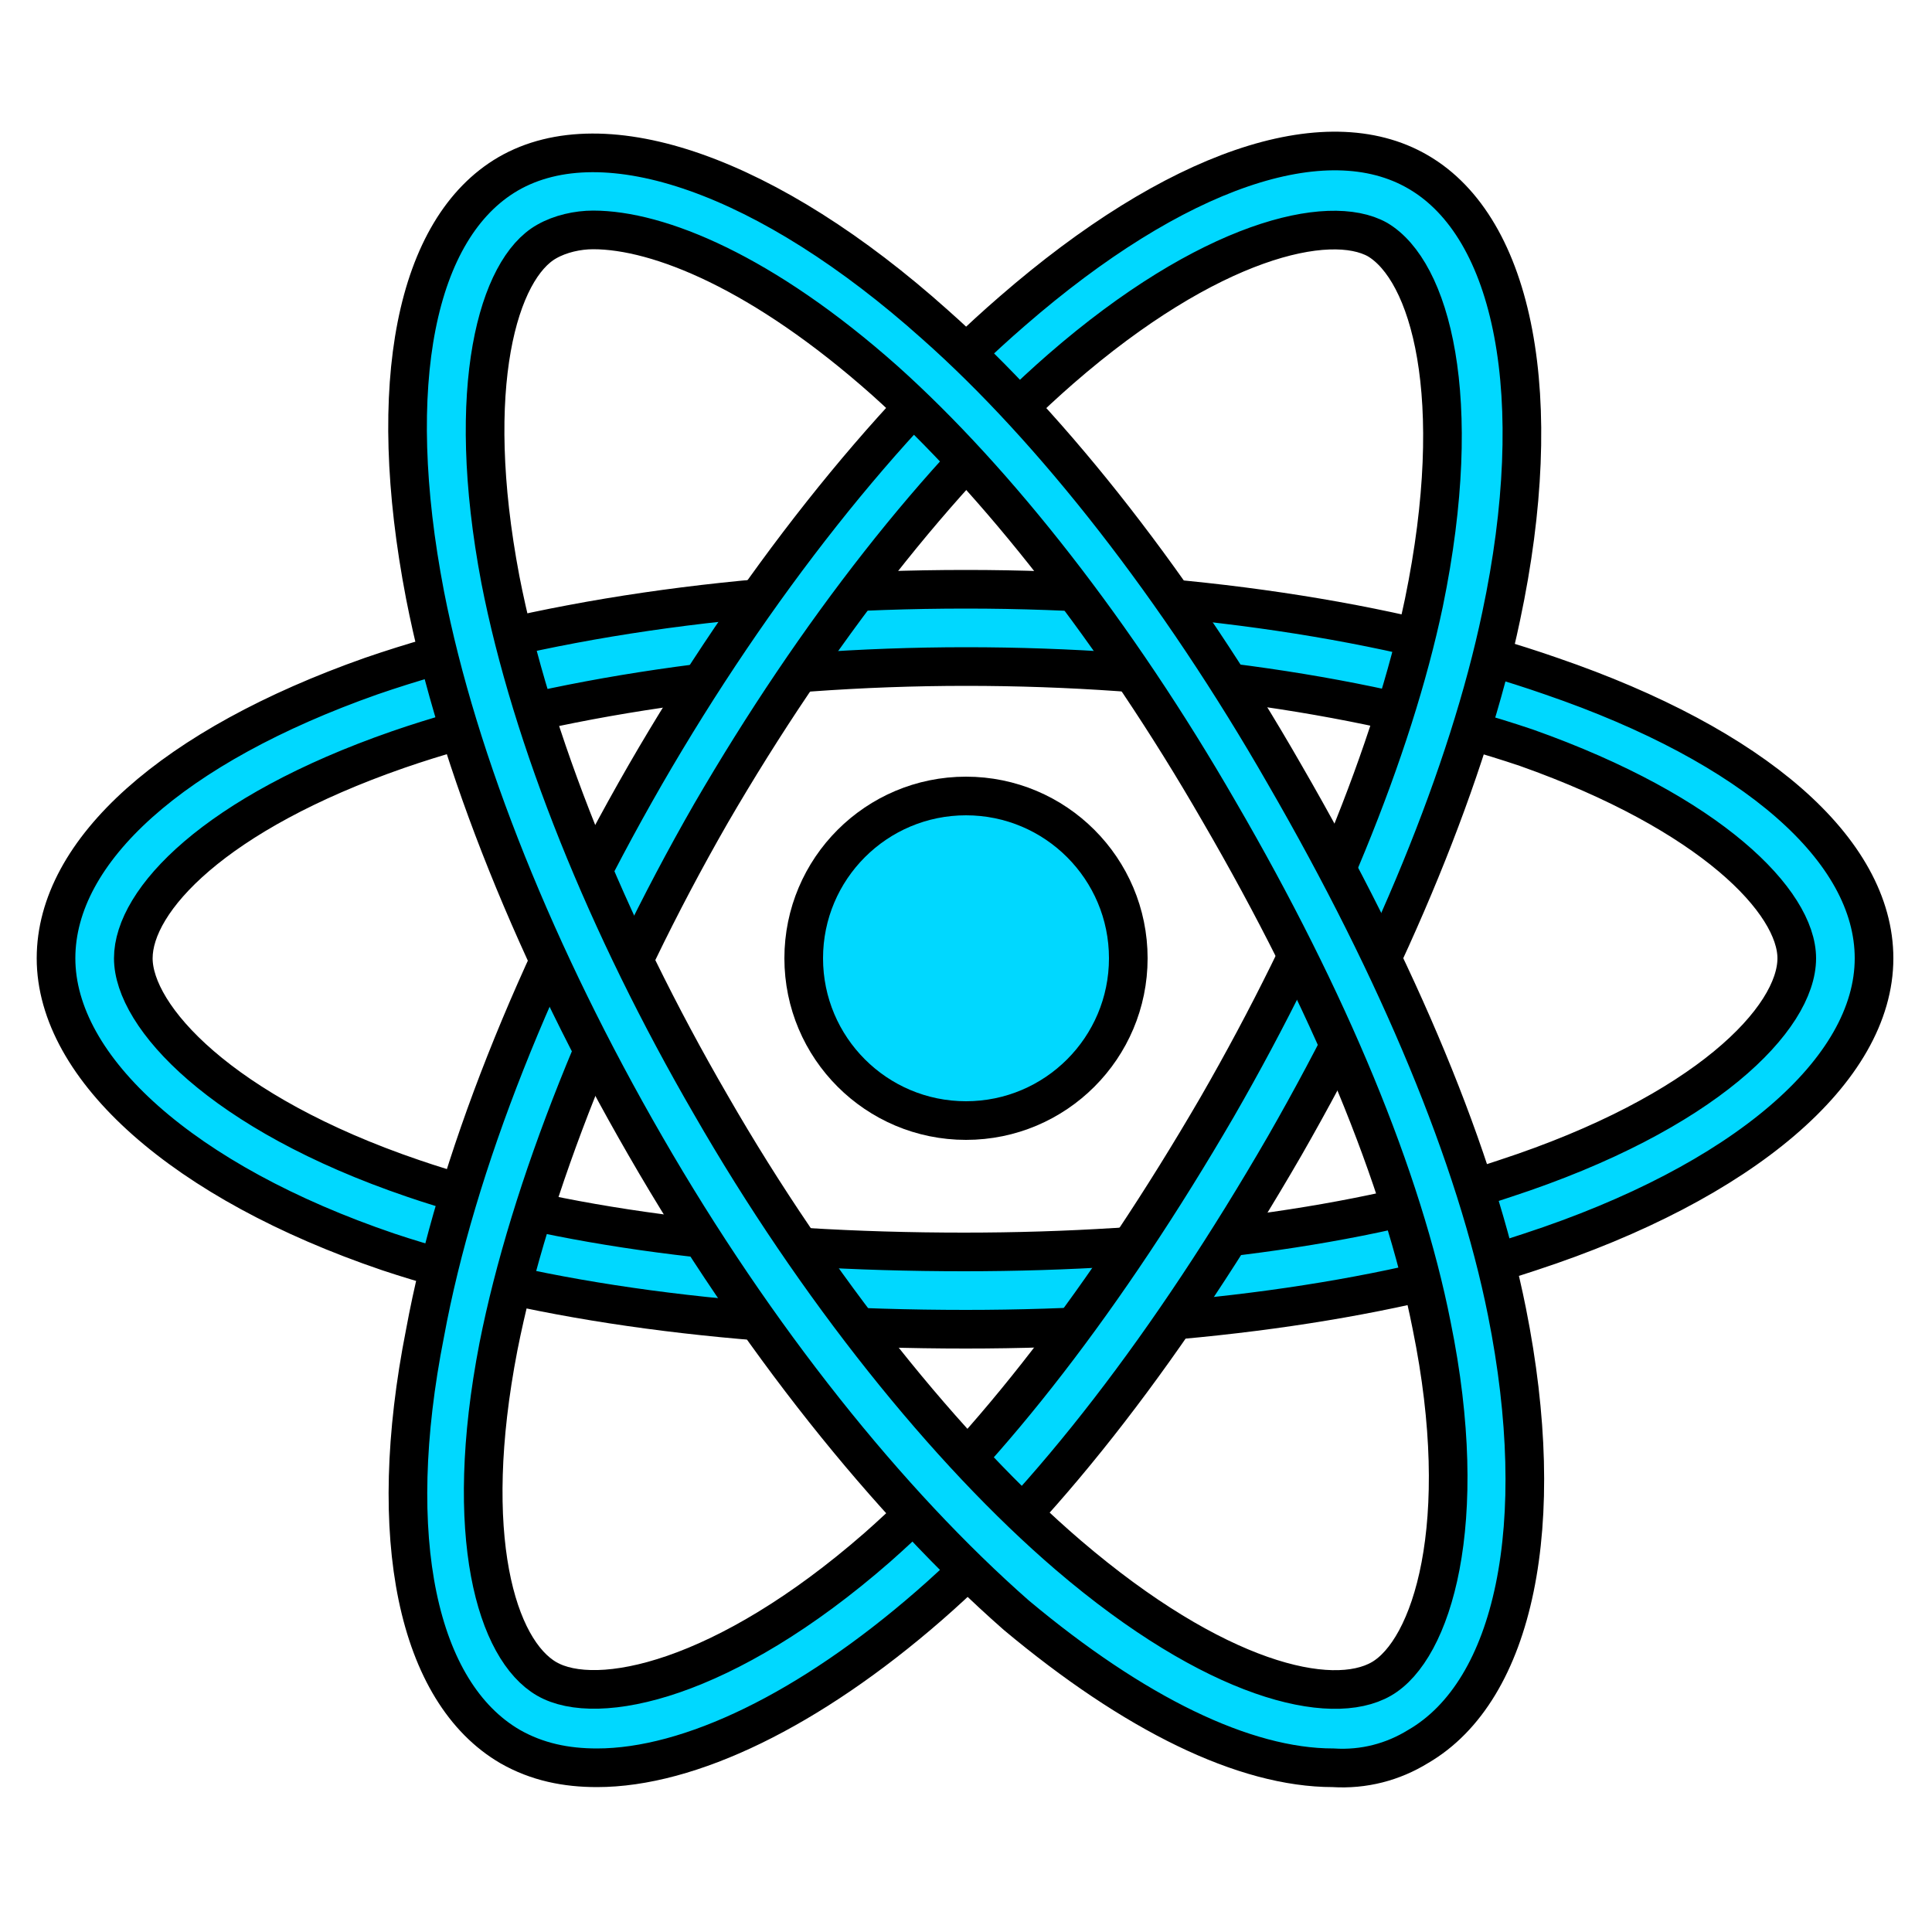 <?xml version="1.0" encoding="utf-8"?>
<!-- Generator: Adobe Illustrator 24.0.1, SVG Export Plug-In . SVG Version: 6.00 Build 0)  -->
<svg version="1.1" id="Layer_1" xmlns="http://www.w3.org/2000/svg" xmlns:xlink="http://www.w3.org/1999/xlink" x="0px" y="0px"
	 viewBox="0 0 100 100" enable-background="new 0 0 100 100" xml:space="preserve">
<title>React</title>
<g id="Layer_4">
	<circle fill="#00D8FF" stroke="#000000" stroke-width="2" stroke-miterlimit="10" cx="50" cy="49.6" r="8.4"/>
	<path fill="#00D8FF" stroke="#000000" stroke-width="2" stroke-miterlimit="10" d="M50,68.8c-11.8,0-22.1-1.4-29.9-4
		C9.5,61.2,2.9,55.3,2.9,49.6C2.9,44,9,38.6,19.2,35c8.4-2.9,19.3-4.5,30.8-4.5l0,0c11.2,0,22,1.6,30.3,4.5C90.8,38.6,97,44,97,49.6
		c0,5.8-6.8,11.6-17.8,15.2C71.4,67.4,61,68.8,50,68.8z M50,34.5c-10.8,0-21.6,1.6-29.4,4.3c-9.5,3.3-13.7,7.8-13.7,10.8
		s4.5,8,14.5,11.4c7.3,2.5,17.2,3.8,28.5,3.8c10.7,0,20.6-1.3,28-3.8C88.3,57.6,93,52.7,93,49.6c0-2.9-4.4-7.5-14-10.9
		C71,36,60.7,34.5,50,34.5z"/>
	<path fill="#00D8FF" stroke="#000000" stroke-width="2" stroke-miterlimit="10" d="M30.9,91.5c-1.6,0-3.1-0.3-4.5-1.1
		c-4.8-2.8-6.5-10.8-4.4-21.4c1.6-8.7,5.7-19,11.4-28.9l0,0c5.6-9.7,12.4-18.3,19-24c8.4-7.3,16.2-10,21-7.2c5,2.9,6.7,11.7,4.3,23
		C76,40,72,49.7,66.5,59.3c-5.9,10.2-12.2,18.4-18.4,23.8S35.7,91.5,30.9,91.5z M36.8,42.1c-5.4,9.4-9.4,19.5-11,27.6
		c-1.9,9.8-0.1,15.7,2.5,17.2s9.2,0.1,17.1-6.8c5.8-5.1,11.9-13,17.6-22.8c5.3-9.2,9.1-18.5,10.7-26.1c2.2-10.7,0.3-17.2-2.4-18.8
		c-2.5-1.4-8.7,0-16.4,6.7C48.6,24.6,42.2,32.8,36.8,42.1L36.8,42.1z"/>
	<path fill="#00D8FF" stroke="#000000" stroke-width="2" stroke-miterlimit="10" d="M69,91.5c-4.6,0-10.3-2.8-16.4-7.9
		C46,77.8,39.1,69.2,33.4,59.3c-5.6-9.7-9.7-19.8-11.4-28.5c-2.1-10.9-0.5-19,4.3-21.8c5-2.9,13.5,0.1,22.1,7.8
		c6.1,5.4,12.6,13.7,18.1,23.3c5.9,10.2,9.9,19.8,11.5,27.8c2.2,11,0.4,19.6-4.6,22.5C72.1,91.2,70.6,91.6,69,91.5z M30.7,11.9
		c-0.8,0-1.7,0.2-2.4,0.6C25.8,13.9,24,20,25.9,30c1.6,8.2,5.5,17.9,10.9,27.2l0,0c5.4,9.4,12.2,17.9,18.5,23.3
		c7.6,6.5,13.6,7.9,16.2,6.4s4.7-8,2.6-18.3c-1.5-7.6-5.3-16.8-11-26.6c-5.3-9.2-11.5-17.1-17.3-22.3C39.5,14.1,34.1,11.9,30.7,11.9
		z"/>
</g>
</svg>
